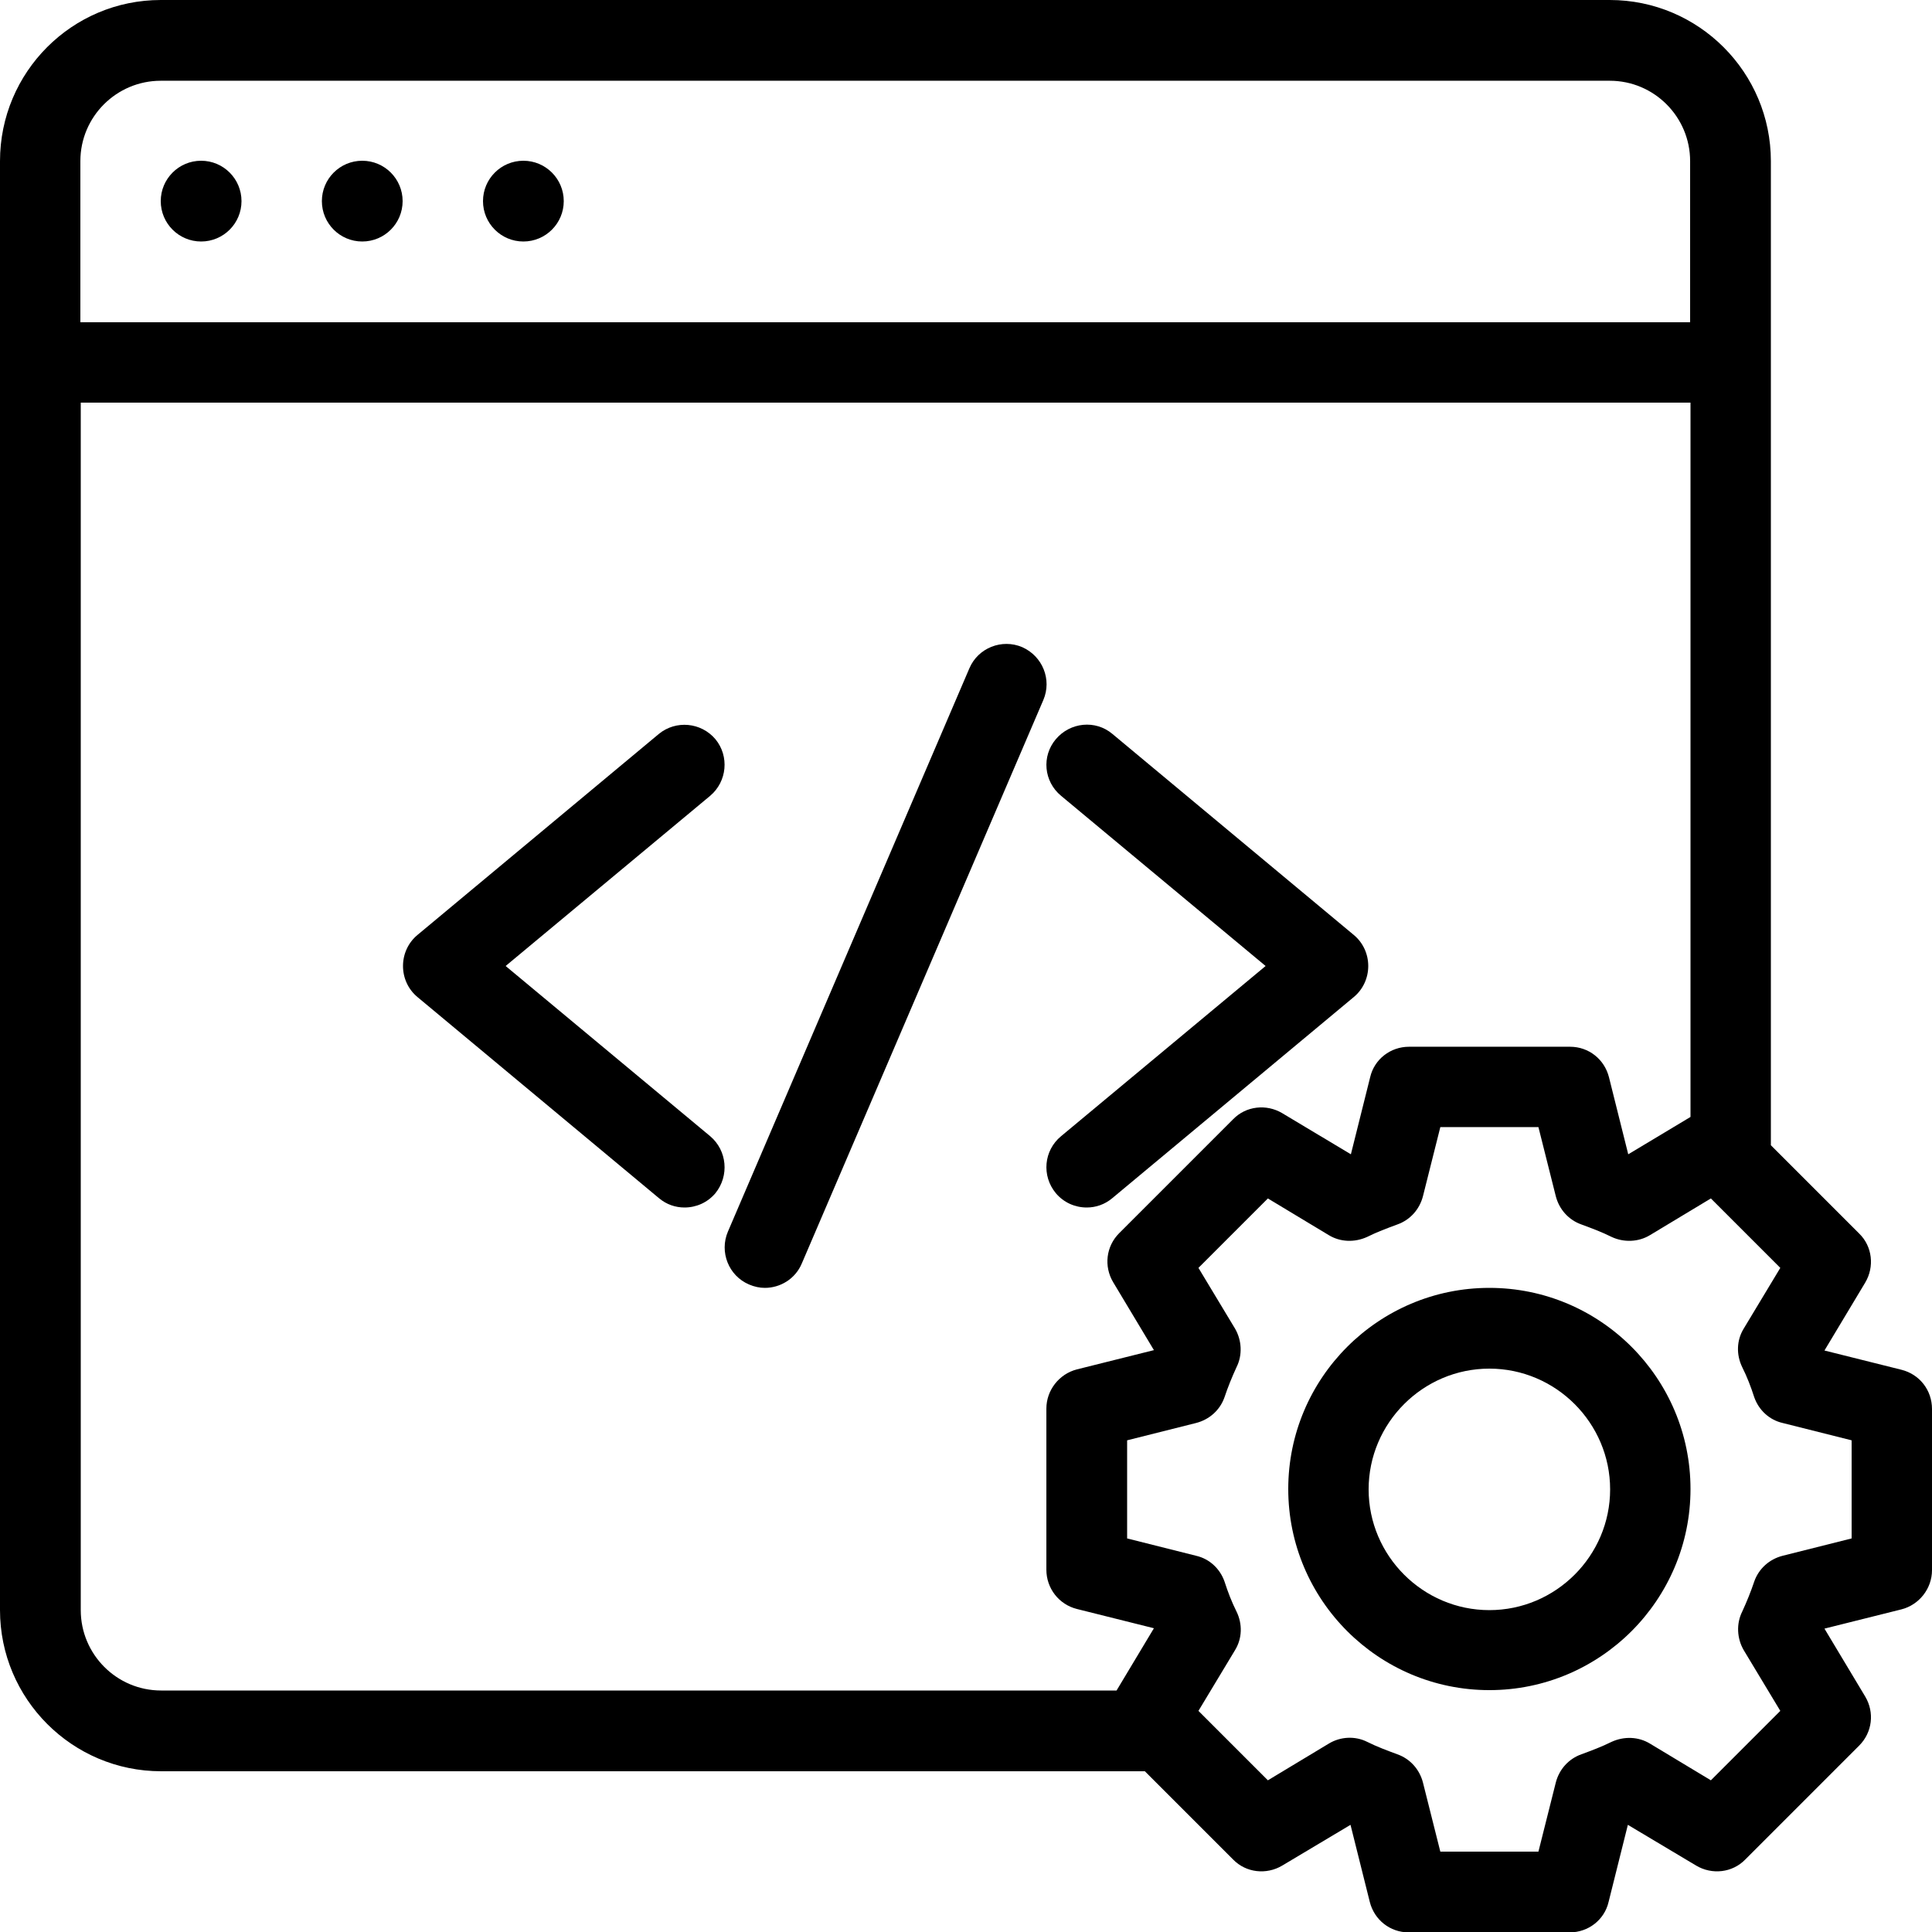<?xml version="1.0" encoding="utf-8"?>
<!-- Generator: Adobe Illustrator 24.2.0, SVG Export Plug-In . SVG Version: 6.00 Build 0)  -->
<svg version="1.1" id="Capa_1" xmlns="http://www.w3.org/2000/svg" xmlns:xlink="http://www.w3.org/1999/xlink" x="0px" y="0px"
	 viewBox="0 0 512 512" style="enable-background:new 0 0 512 512;" xml:space="preserve">
<g>
	<g>
		<g>
			<circle cx="53.3" cy="53.3" r="10.7"/>
			<circle cx="96" cy="53.3" r="10.7"/>
			<circle cx="138.7" cy="53.3" r="10.7"/>
			<path d="M188.2,301.1L134,256l54.2-45.1c4.5-3.8,5.1-10.5,1.4-15c-3.8-4.5-10.5-5.1-15-1.4l-64,53.3c-2.4,2-3.8,5-3.8,8.2
				s1.4,6.2,3.8,8.2l64,53.3c2,1.7,4.4,2.5,6.8,2.5c3.1,0,6.1-1.3,8.2-3.8C193.3,311.6,192.7,304.9,188.2,301.1z"/>
			<path d="M279.8,316.2c2.1,2.5,5.1,3.8,8.2,3.8c2.4,0,4.8-0.8,6.8-2.5l64-53.3c2.4-2,3.8-5,3.8-8.2s-1.4-6.2-3.8-8.2l-64-53.3
				c-4.5-3.8-11.2-3.1-15,1.4c-3.8,4.5-3.2,11.2,1.4,15l54.2,45.1l-54.2,45.1C276.6,304.9,276,311.6,279.8,316.2z"/>
			<path d="M270.9,171.5c-5.4-2.3-11.7,0.2-14,5.6l-64,149.3c-2.3,5.4,0.2,11.7,5.6,14c1.4,0.6,2.8,0.9,4.2,0.9
				c4.1,0,8.1-2.4,9.8-6.5l64-149.3C278.8,180.1,276.3,173.9,270.9,171.5z"/>
			<path d="M503.9,363l-20.4-5.1l10.8-18c2.5-4.2,1.9-9.6-1.6-13l-23.4-23.4V42.7c0-23.5-19.1-42.7-42.7-42.7h-384
				C19.1,0,0,19.1,0,42.7v384c0,23.5,19.1,42.7,42.7,42.7h260.7l23.4,23.4c3.4,3.5,8.8,4.1,13,1.6l18.1-10.8l5.1,20.4
				c1.2,4.8,5.4,8.1,10.3,8.1H416c4.9,0,9.2-3.3,10.3-8.1l5.1-20.4l18.1,10.8c4.2,2.5,9.6,1.9,13-1.6l30.2-30.2
				c3.5-3.5,4.1-8.8,1.6-13l-10.8-18l20.4-5.1c4.7-1.2,8.1-5.5,8.1-10.4v-42.7C512,368.4,508.7,364.2,503.9,363z M21.3,42.7
				c0-11.8,9.6-21.3,21.3-21.3h384c11.8,0,21.3,9.6,21.3,21.3v42.7H21.3V42.7z M295.9,448H42.7c-11.8,0-21.3-9.6-21.3-21.3v-320H448
				v189.3l-16.5,9.9l-5.1-20.4c-1.2-4.8-5.4-8.1-10.3-8.1h-42.7c-4.9,0-9.2,3.3-10.3,8.1l-5.1,20.4L339.8,295
				c-4.2-2.5-9.6-1.9-13,1.6l-30.2,30.2c-3.5,3.5-4.1,8.8-1.6,13l10.8,18l-20.4,5.1c-4.7,1.2-8.1,5.5-8.1,10.4V416
				c0,4.9,3.3,9.2,8.1,10.4l20.4,5.1L295.9,448z M490.7,407.7l-18.3,4.6c-3.5,0.9-6.3,3.4-7.5,6.8c-0.9,2.7-2,5.4-3.2,8
				c-1.6,3.2-1.4,7.1,0.4,10.2l9.7,16.1l-18.4,18.4l-16.1-9.7c-3.1-1.9-6.9-2-10.2-0.5c-2.6,1.3-5.3,2.3-8,3.3
				c-3.4,1.2-5.9,4-6.8,7.5l-4.6,18.3h-26l-4.6-18.3c-0.9-3.5-3.4-6.3-6.8-7.5c-2.7-1-5.4-2-8-3.3c-3.2-1.6-7.1-1.4-10.2,0.5
				l-16.1,9.7l-18.4-18.4l9.7-16.1c1.9-3.1,2-6.9,0.4-10.2c-1.3-2.6-2.3-5.2-3.2-8c-1.2-3.4-4-6-7.5-6.8l-18.3-4.6v-26l18.3-4.6
				c3.5-0.9,6.3-3.4,7.5-6.8c0.9-2.7,2-5.4,3.2-8c1.6-3.2,1.4-7.1-0.4-10.2l-9.7-16.1l18.4-18.4l16.1,9.7c3.1,1.9,6.9,2,10.2,0.5
				c2.6-1.3,5.3-2.3,8-3.3c3.4-1.2,5.9-4,6.8-7.5l4.6-18.3h26l4.6,18.3c0.9,3.5,3.4,6.3,6.8,7.5c2.7,1,5.4,2,8,3.3
				c3.2,1.5,7.1,1.4,10.2-0.5l16.1-9.7l18.4,18.4l-9.7,16.1c-1.9,3.1-2,6.9-0.4,10.2c1.3,2.6,2.3,5.2,3.2,8c1.2,3.4,4,6,7.5,6.8
				l18.3,4.6V407.7z"/>
			<path d="M394.7,341.3c-29.4,0-53.3,23.9-53.3,53.3s23.9,53.3,53.3,53.3s53.3-23.9,53.3-53.3S424.1,341.3,394.7,341.3z
				 M394.7,426.7c-17.6,0-32-14.4-32-32s14.4-32,32-32s32,14.4,32,32S412.3,426.7,394.7,426.7z"/>
		</g>
	</g>
</g>
</svg>
